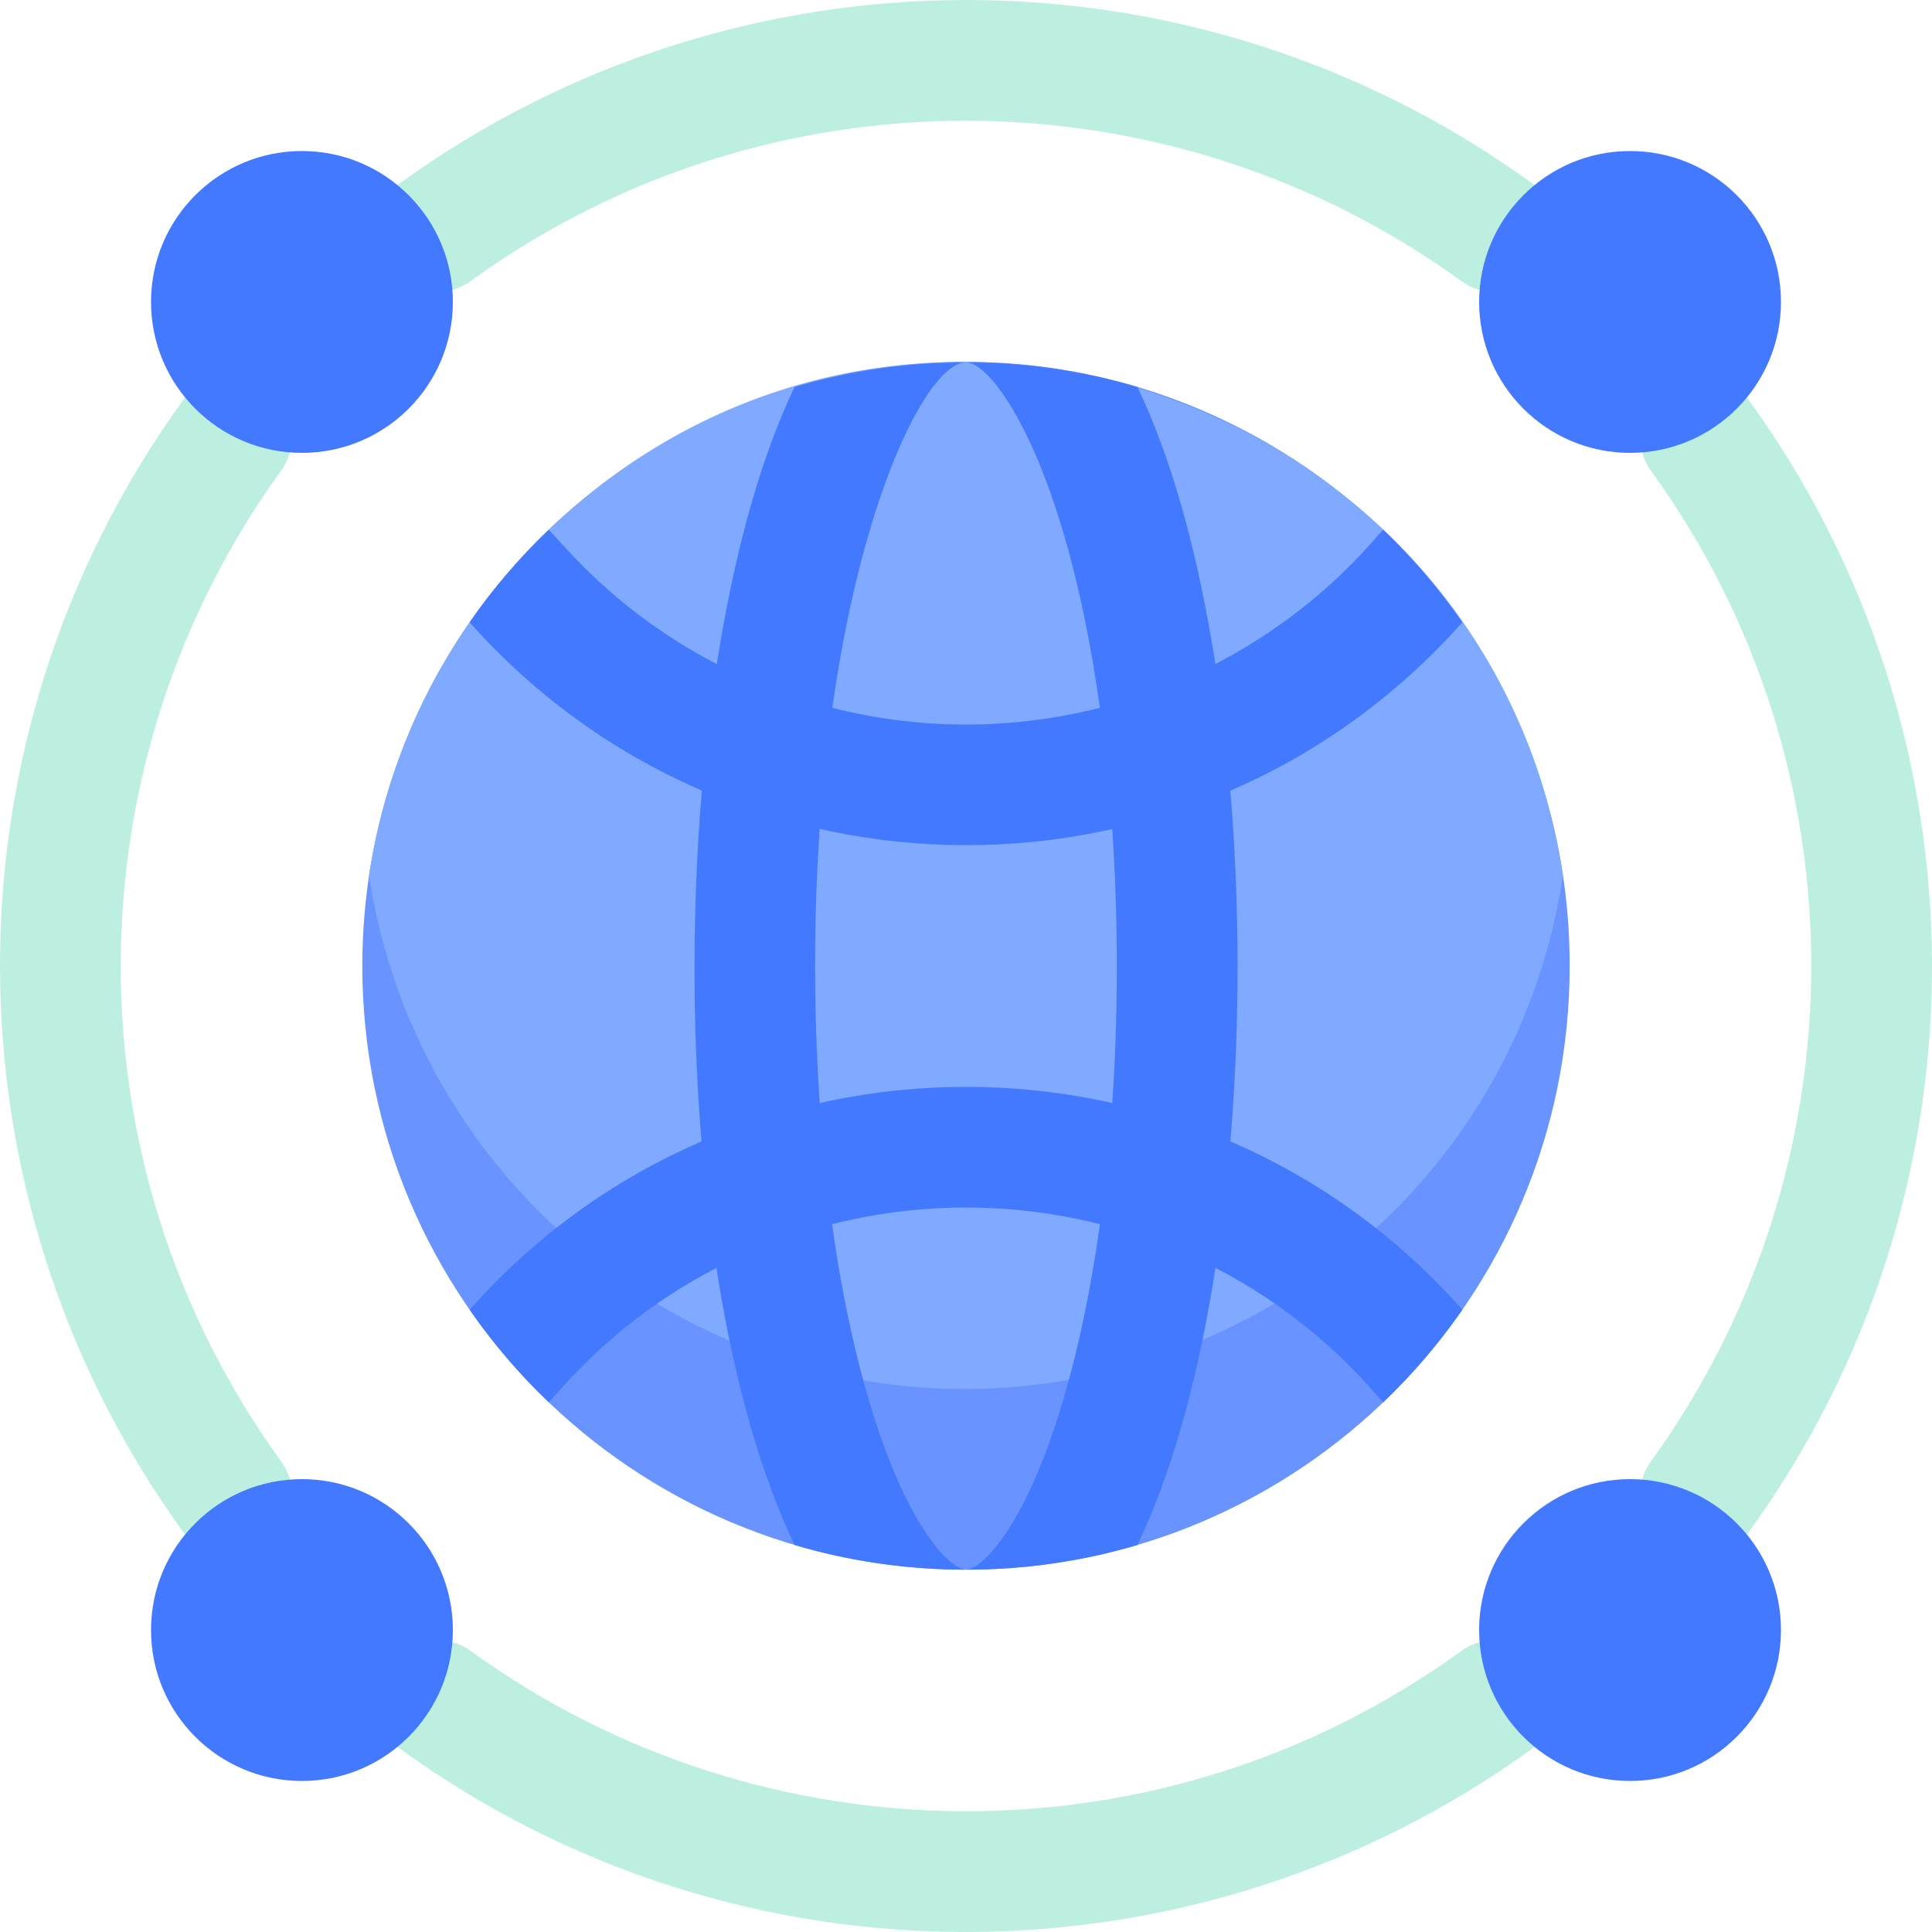 <svg id="Layer_1" enable-background="new 0 0 512.056 512.056" height="512" viewBox="0 0 512.056 512.056" width="512" xmlns="http://www.w3.org/2000/svg"><path d="m106.087 463.548c-7.158-5.181-8.761-15.185-3.58-22.343 5.182-7.157 15.185-8.762 22.342-3.579 77.378 56.007 183.432 57.127 262.356 0 7.16-5.181 17.163-3.577 22.343 3.579 5.182 7.158 3.579 17.162-3.579 22.343-88.466 64.034-209.644 65.317-299.882 0z" fill="#bdefe1"/><path d="m396.574 77.469c-3.251 0-6.532-.987-9.368-3.04-77.377-56.007-183.432-57.127-262.356 0-7.156 5.181-17.161 3.579-22.342-3.579s-3.579-17.162 3.58-22.343c88.472-64.038 209.65-65.312 299.883 0 12.536 9.074 6.081 28.962-9.397 28.962z" fill="#bdefe1"/><path d="m450.574 412.589c-12.846 0-20.676-14.705-12.947-25.383 56.007-77.377 57.127-183.432 0-262.355-5.182-7.158-3.579-17.162 3.579-22.343 7.159-5.182 17.162-3.579 22.343 3.579 64.035 88.468 65.316 209.645 0 299.883-3.129 4.322-8.017 6.619-12.975 6.619z" fill="#bdefe1"/><path d="m61.481 412.589c-4.958 0-9.845-2.297-12.975-6.62-64.041-88.479-65.306-209.653 0-299.881 5.182-7.159 15.185-8.762 22.343-3.58 7.158 5.181 8.761 15.184 3.58 22.342-56.013 77.39-57.118 183.441 0 262.357 7.716 10.66-.076 25.382-12.948 25.382z" fill="#bdefe1"/><path d="m416.028 256.028c0 88.588-71.847 160-160 160-88.232 0-160-71.485-160-160 0-72.232 47.987-133.787 114.56-153.45 102.655-30.367 205.44 46.845 205.44 153.45z" fill="#6994ff"/><path d="m414.238 232.028c-16.818 111.764-142.377 171.713-240.06 113.51-40.439-24.128-69.123-65.418-76.36-113.51 5.188-34.473 21.617-66.729 47.61-91.62 94.367-90.262 249.78-34.816 268.81 91.62z" fill="#80aaff"/><g fill="#4379ff"><circle cx="432.028" cy="80.028" r="40"/><circle cx="432.028" cy="432.028" r="40"/><circle cx="80.028" cy="80.028" r="40"/><circle cx="80.028" cy="432.028" r="40"/><path d="m387.588 164.938c-70.361 79.144-193.434 78.386-263.12 0 6.15-8.87 13.18-17.08 20.96-24.53 3.852 3.569 27.371 35.066 75.11 47.19 52.407 13.32 108.789-3.738 144.92-45.97.37-.43.76-.84 1.17-1.22 7.78 7.45 14.81 15.66 20.96 24.53z"/><path d="m387.588 347.128c-6.16 8.87-13.18 17.08-20.96 24.52-.41-.38-.8-.79-1.17-1.22-57.479-67.177-161.383-67.175-218.86 0-.37.43-.76.84-1.17 1.22-7.78-7.44-14.8-15.65-20.96-24.52 69.841-78.768 193.296-78.749 263.12 0z"/><path d="m301.468 102.578c-14.4-4.26-29.66-6.55-45.44-6.55 7.18 0 26.384 26.381 35.49 91.57 7.896 56.764 6.086 133.984-11.14 188.03-9.71 30.52-20.6 40.4-24.35 40.4 15.79 0 31.04-2.29 45.44-6.55 35.534-74.104 35.234-233.421 0-306.9zm-69.79 273.05c-11.615-36.441-15.65-81.657-15.65-119.6 0-100.698 27.157-160 40-160-15.78 0-31.04 2.29-45.44 6.55-34.705 72.375-36.008 231.808 0 306.9 14.4 4.26 29.65 6.55 45.44 6.55-3.75 0-14.64-9.88-24.35-40.4z"/></g></svg>